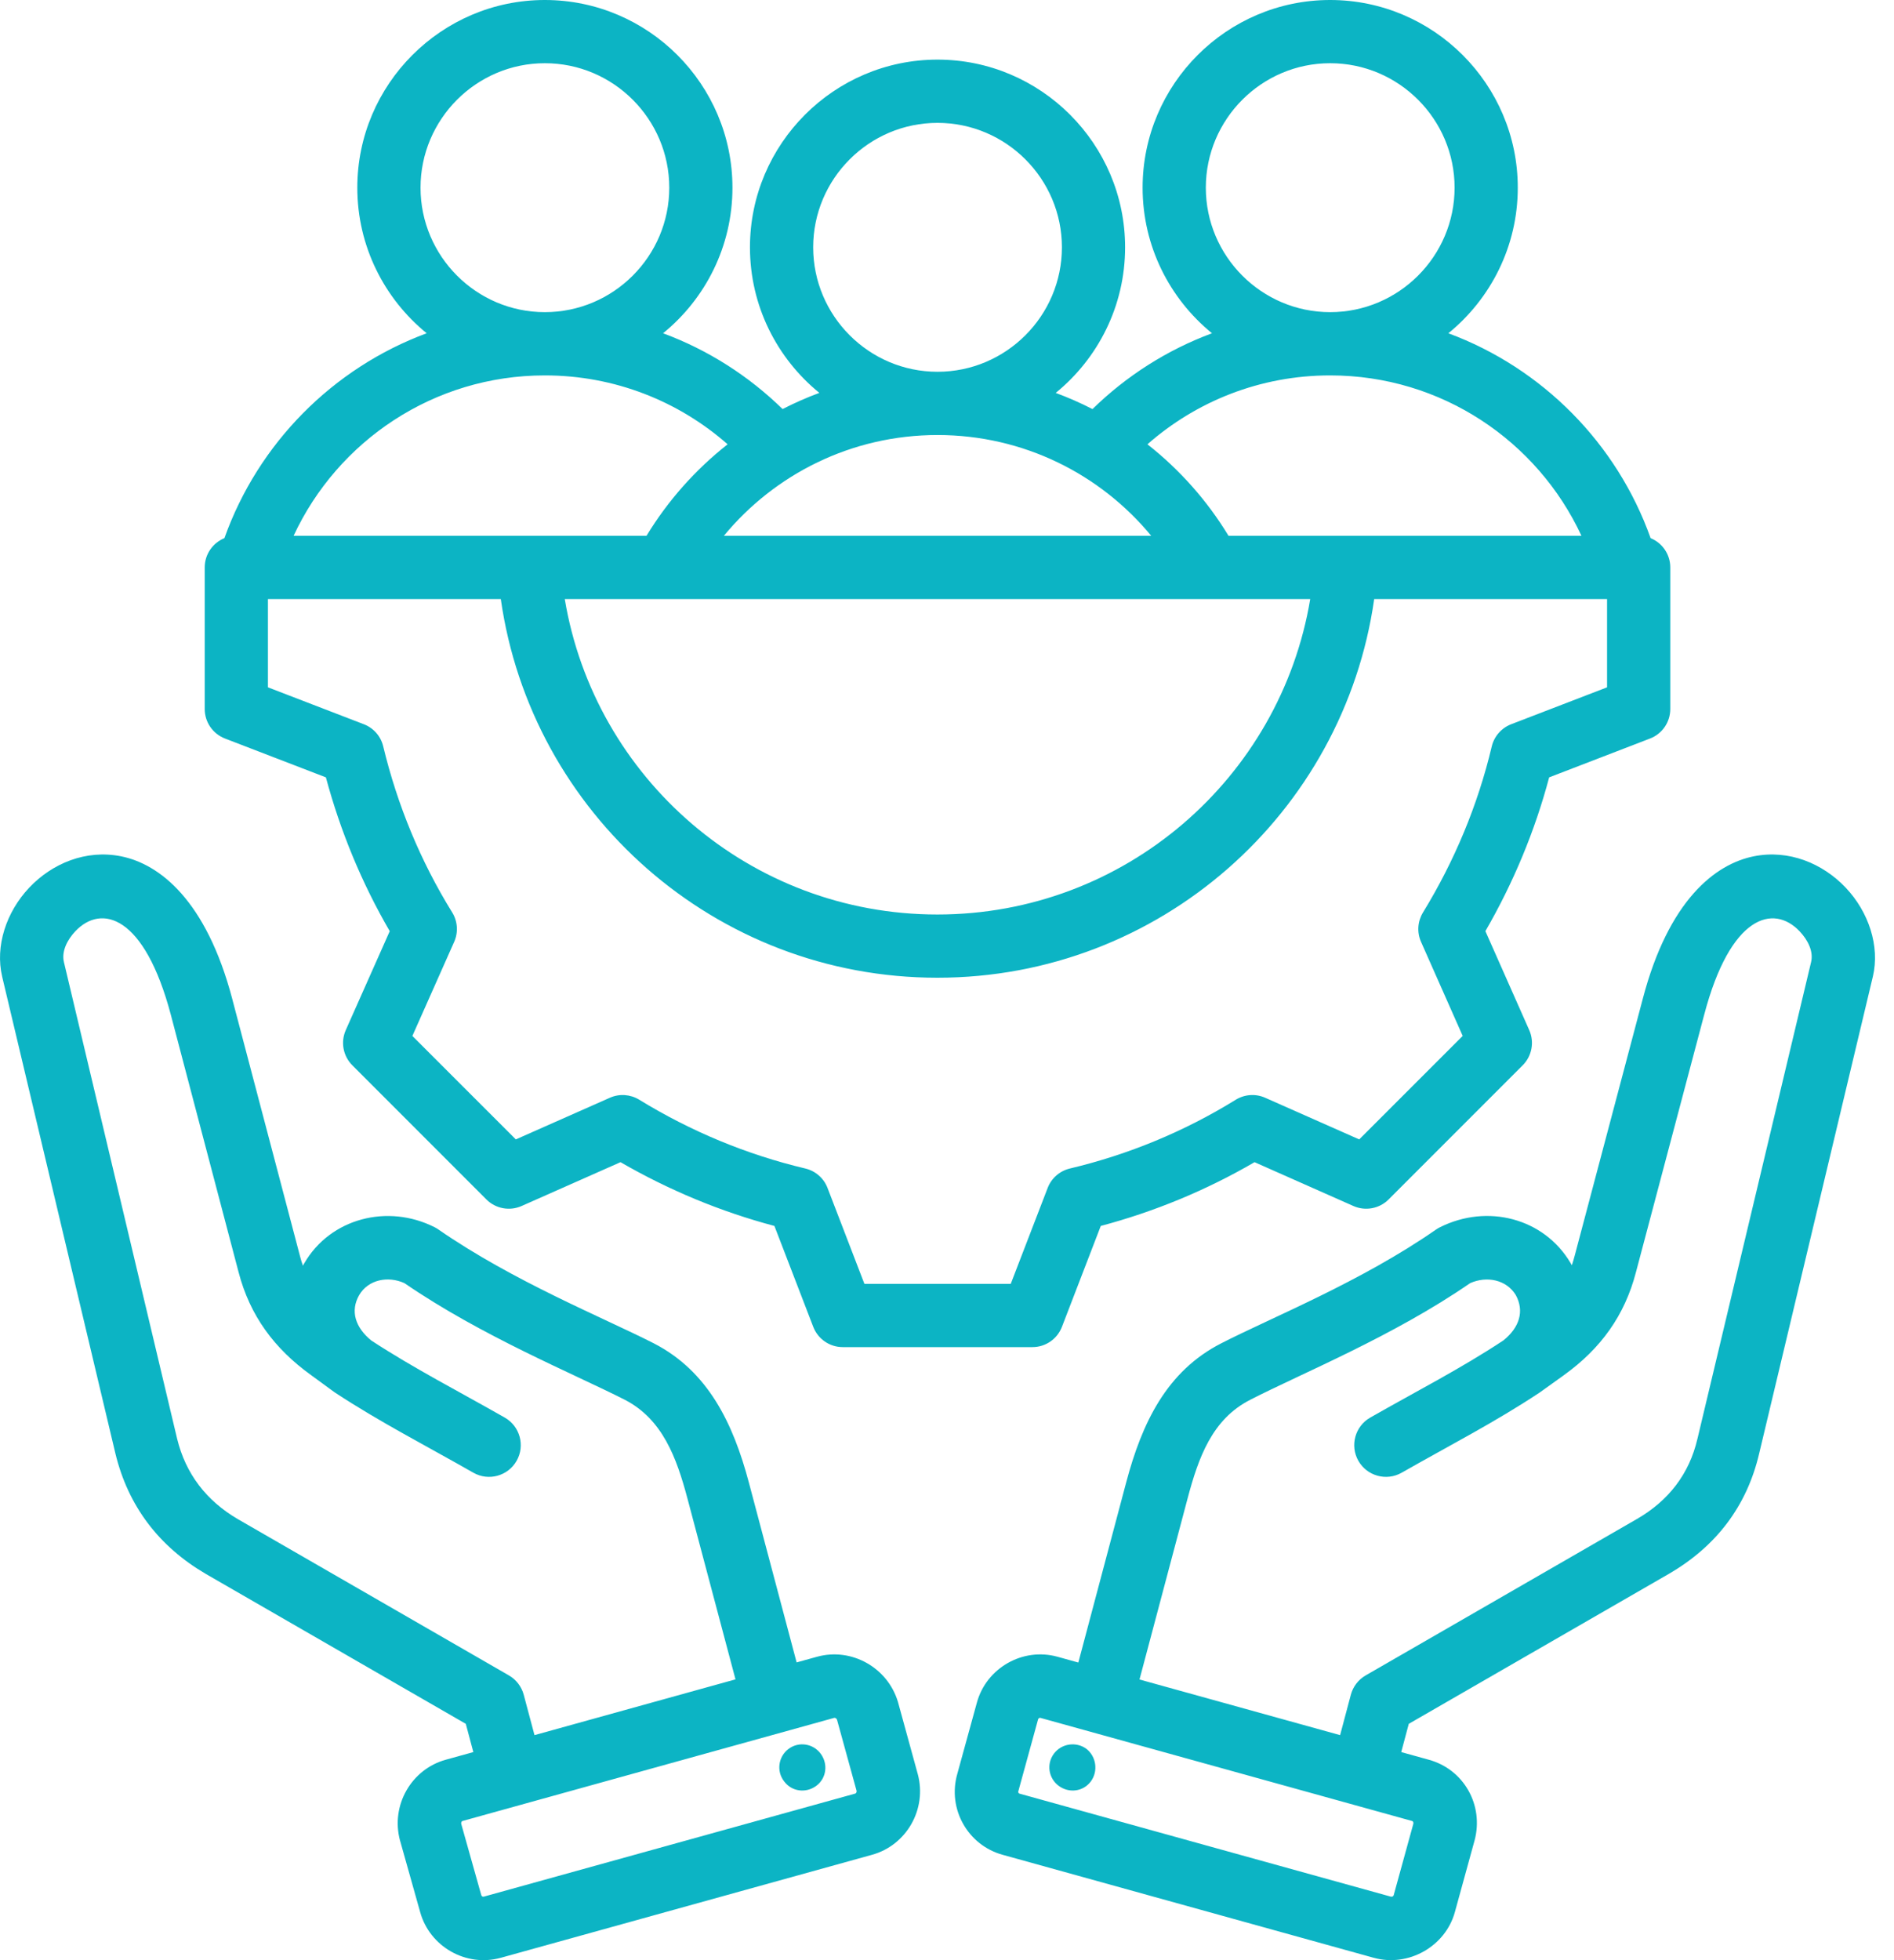 <svg width="58" height="60" viewBox="0 0 58 60" fill="none" xmlns="http://www.w3.org/2000/svg"><path fill-rule="evenodd" clip-rule="evenodd" d="M42.91 53.631C43.435 53.777 43.749 53.864 43.749 53.864C44.828 54.156 45.445 55.256 45.156 56.336C45.155 56.338 45.154 56.34 45.154 56.342L44.553 58.527C44.263 59.581 43.131 60.219 42.075 59.929L42.073 59.929C42.073 59.929 30.702 56.775 30.704 56.775C29.645 56.484 29.004 55.377 29.317 54.292L29.916 52.114C30.207 51.055 31.32 50.42 32.38 50.712L32.382 50.712C32.382 50.712 32.618 50.778 33.022 50.89L34.487 45.378C34.97 43.559 35.724 41.973 37.399 41.118C38.942 40.327 41.682 39.233 43.976 37.636C44.014 37.609 44.054 37.586 44.097 37.565C45.54 36.843 47.275 37.278 48.096 38.661C48.101 38.668 48.105 38.676 48.109 38.684C48.117 38.699 48.126 38.714 48.135 38.729C48.166 38.638 48.193 38.545 48.218 38.449C48.219 38.447 48.219 38.446 48.22 38.444L50.308 30.568C51.098 27.566 52.516 26.447 53.713 26.21C54.783 25.998 55.816 26.429 56.519 27.169C57.229 27.918 57.571 28.965 57.353 29.892L57.352 29.895L53.872 44.487C53.494 46.108 52.548 47.339 51.106 48.175L51.105 48.176L43.141 52.766L42.91 53.631ZM34.895 51.409C36.715 51.914 39.173 52.595 41.038 53.112L41.367 51.875C41.434 51.626 41.597 51.413 41.821 51.284L50.133 46.493C51.093 45.937 51.73 45.122 51.98 44.043C51.98 44.041 51.981 44.039 51.982 44.037C51.982 44.037 55.462 29.447 55.462 29.445C55.538 29.118 55.36 28.77 55.109 28.506C54.311 27.666 52.99 28.007 52.187 31.063L52.186 31.065L50.098 38.94C49.752 40.273 49.017 41.282 47.898 42.088L47.896 42.09L47.172 42.609C47.162 42.616 47.153 42.622 47.143 42.629L47.142 42.63C45.786 43.529 44.404 44.236 42.924 45.079C42.458 45.345 41.864 45.182 41.598 44.716C41.333 44.251 41.495 43.657 41.961 43.392C43.39 42.577 44.727 41.896 46.037 41.031C46.534 40.633 46.685 40.131 46.418 39.641C46.128 39.167 45.527 39.051 45.02 39.277C42.659 40.905 39.867 42.036 38.286 42.847L38.283 42.849C37.119 43.442 36.7 44.613 36.365 45.877L34.895 51.409ZM31.864 52.585L31.863 52.584C31.83 52.576 31.798 52.597 31.789 52.629L31.189 54.813C31.187 54.819 31.185 54.823 31.184 54.829C31.175 54.86 31.189 54.894 31.219 54.902L31.221 54.903L42.592 58.056C42.629 58.065 42.669 58.047 42.679 58.011C42.679 58.011 43.279 55.831 43.28 55.828C43.288 55.791 43.278 55.749 43.242 55.74C43.239 55.739 43.236 55.738 43.234 55.738L31.864 52.585ZM32.272 53.682C32.504 53.368 32.955 53.3 33.269 53.532C33.569 53.764 33.637 54.215 33.405 54.528C33.173 54.843 32.736 54.897 32.422 54.665C32.108 54.433 32.04 53.996 32.272 53.682ZM14.495 53.631L14.264 52.766L6.3 48.176C6.298 48.175 6.296 48.173 6.294 48.172C4.872 47.338 3.927 46.11 3.534 44.492C3.534 44.49 3.534 44.489 3.533 44.487L0.066 29.894V29.892C-0.153 28.965 0.188 27.918 0.896 27.17C1.597 26.429 2.629 25.998 3.7 26.21C4.895 26.447 6.315 27.565 7.11 30.567V30.569L9.186 38.446C9.186 38.446 9.186 38.448 9.186 38.449C9.213 38.55 9.242 38.648 9.276 38.743C9.289 38.72 9.301 38.697 9.314 38.674C9.315 38.672 9.316 38.671 9.317 38.67C10.122 37.281 11.884 36.842 13.313 37.567C13.352 37.587 13.391 37.609 13.426 37.635C15.734 39.231 18.461 40.325 20.017 41.117C20.018 41.118 20.02 41.119 20.021 41.119C21.68 41.973 22.449 43.559 22.932 45.378L24.395 50.886L25.023 50.712L25.025 50.712C26.075 50.423 27.182 51.043 27.497 52.093C27.499 52.1 27.501 52.107 27.503 52.114L28.103 54.298C28.104 54.3 28.105 54.302 28.105 54.304C28.395 55.384 27.754 56.486 26.703 56.775L15.331 59.929L15.329 59.929C14.271 60.22 13.16 59.587 12.867 58.53L12.253 56.348C12.251 56.344 12.251 56.34 12.249 56.336C11.96 55.256 12.6 54.155 13.651 53.865L14.495 53.631ZM22.523 51.405L21.054 45.877C20.718 44.612 20.286 43.442 19.134 42.847C17.537 42.036 14.758 40.904 12.384 39.276C11.884 39.05 11.277 39.165 10.998 39.644C10.72 40.131 10.881 40.633 11.369 41.032C12.692 41.896 14.028 42.577 15.457 43.392C15.923 43.657 16.086 44.251 15.82 44.716C15.555 45.182 14.961 45.345 14.495 45.079C13.016 44.236 11.635 43.53 10.267 42.632L10.266 42.631C10.252 42.622 10.239 42.613 10.225 42.603L10.225 42.603C10.193 42.58 9.518 42.086 9.518 42.086C8.4 41.28 7.652 40.271 7.306 38.94L5.232 31.064C4.422 28.008 3.104 27.664 2.307 28.505C2.058 28.77 1.88 29.12 1.957 29.447L5.423 44.036C5.686 45.118 6.323 45.936 7.274 46.495L15.584 51.284C15.808 51.413 15.971 51.626 16.038 51.875L16.368 53.112L22.523 51.405ZM25.541 52.585L14.171 55.738L14.169 55.738C14.131 55.748 14.116 55.791 14.125 55.831L14.737 58.006C14.738 58.008 14.739 58.01 14.739 58.011C14.748 58.044 14.781 58.065 14.814 58.056L26.184 54.903L26.186 54.902C26.224 54.892 26.238 54.848 26.229 54.809C26.229 54.809 25.634 52.646 25.633 52.644C25.619 52.605 25.581 52.574 25.541 52.585ZM25.133 53.682C25.364 53.996 25.31 54.433 24.996 54.665C24.682 54.897 24.245 54.843 24.013 54.528C23.768 54.215 23.836 53.764 24.15 53.532C24.463 53.3 24.901 53.368 25.133 53.682ZM50.547 16.473C50.901 16.618 51.149 16.964 51.149 17.369V21.703C51.149 22.103 50.903 22.462 50.529 22.606L47.44 23.795C47.001 25.444 46.342 27.024 45.487 28.502L46.83 31.532C46.992 31.898 46.912 32.325 46.63 32.608L42.522 36.716C42.24 36.998 41.812 37.078 41.446 36.916L38.418 35.574C36.944 36.432 35.359 37.087 33.709 37.526L32.52 40.614C32.376 40.988 32.017 41.235 31.617 41.235H25.808C25.407 41.235 25.048 40.988 24.904 40.614L23.715 37.526C22.062 37.087 20.48 36.428 19.002 35.574L15.972 36.916C15.607 37.078 15.179 36.998 14.896 36.716L10.789 32.608C10.506 32.325 10.426 31.897 10.589 31.531L11.935 28.503C11.078 27.029 10.423 25.444 9.98 23.795L6.89 22.606C6.516 22.462 6.269 22.103 6.269 21.703V17.369C6.269 16.964 6.519 16.617 6.872 16.473C7.906 13.575 10.186 11.269 13.066 10.201C11.771 9.146 10.942 7.539 10.942 5.745C10.942 2.582 13.521 0 16.685 0C19.851 0 22.43 2.582 22.43 5.745C22.43 7.539 21.601 9.147 20.305 10.201C21.688 10.714 22.931 11.511 23.965 12.521C24.329 12.335 24.704 12.169 25.091 12.026C23.795 10.971 22.966 9.364 22.966 7.57C22.966 4.407 25.545 1.825 28.709 1.825C31.876 1.825 34.454 4.407 34.454 7.57C34.454 9.364 33.625 10.971 32.329 12.027C32.716 12.17 33.092 12.335 33.455 12.522C34.489 11.511 35.733 10.714 37.115 10.201C35.82 9.146 34.99 7.539 34.99 5.745C34.99 2.582 37.569 0 40.733 0C43.9 0 46.479 2.582 46.479 5.745C46.479 7.539 45.649 9.147 44.353 10.201C47.235 11.27 49.515 13.575 50.547 16.473ZM8.991 16.401H19.798C20.453 15.324 21.296 14.375 22.282 13.6C20.789 12.287 18.83 11.491 16.685 11.491C13.277 11.491 10.339 13.501 8.991 16.401ZM22.167 16.401H35.254C33.699 14.517 31.345 13.316 28.709 13.316C26.076 13.316 23.722 14.517 22.167 16.401ZM37.621 16.401H48.429C47.082 13.501 44.143 11.491 40.733 11.491C38.589 11.491 36.631 12.287 35.138 13.6C36.124 14.375 36.968 15.324 37.621 16.401ZM16.685 9.555C18.785 9.555 20.495 7.843 20.495 5.745C20.495 3.647 18.785 1.935 16.685 1.935C14.588 1.935 12.878 3.648 12.878 5.745C12.878 7.843 14.588 9.555 16.685 9.555ZM28.709 11.38C30.809 11.38 32.519 9.668 32.519 7.57C32.519 5.472 30.809 3.761 28.709 3.761C26.611 3.761 24.902 5.472 24.902 7.57C24.902 9.668 26.611 11.38 28.709 11.38ZM40.733 9.555C42.833 9.555 44.544 7.843 44.544 5.745C44.544 3.647 42.833 1.935 40.733 1.935C38.636 1.935 36.926 3.648 36.926 5.745C36.926 7.843 38.636 9.555 40.733 9.555ZM15.336 18.337H8.205V21.039L11.142 22.169C11.439 22.283 11.661 22.536 11.735 22.845C12.168 24.642 12.876 26.36 13.847 27.928C14.015 28.2 14.038 28.538 13.908 28.83L12.628 31.71L15.796 34.877L18.676 33.602C18.966 33.473 19.301 33.495 19.573 33.661C21.147 34.626 22.86 35.341 24.662 35.768C24.972 35.842 25.227 36.064 25.341 36.362L26.471 39.299H30.952L32.083 36.362C32.197 36.064 32.452 35.842 32.763 35.768C34.557 35.342 36.274 34.633 37.842 33.663C38.114 33.496 38.451 33.472 38.743 33.602L41.623 34.877L44.792 31.709L43.516 28.829C43.387 28.538 43.41 28.203 43.576 27.931C44.54 26.357 45.256 24.644 45.682 22.848C45.756 22.538 45.979 22.284 46.276 22.169L49.213 21.039V18.337H42.082C41.149 24.889 35.515 29.928 28.705 29.928C21.896 29.928 16.268 24.889 15.336 18.337ZM40.123 18.337H17.295C18.208 23.816 22.967 27.993 28.705 27.993C34.444 27.993 39.209 23.816 40.123 18.337Z" fill="#0CB4C4"></path></svg>
